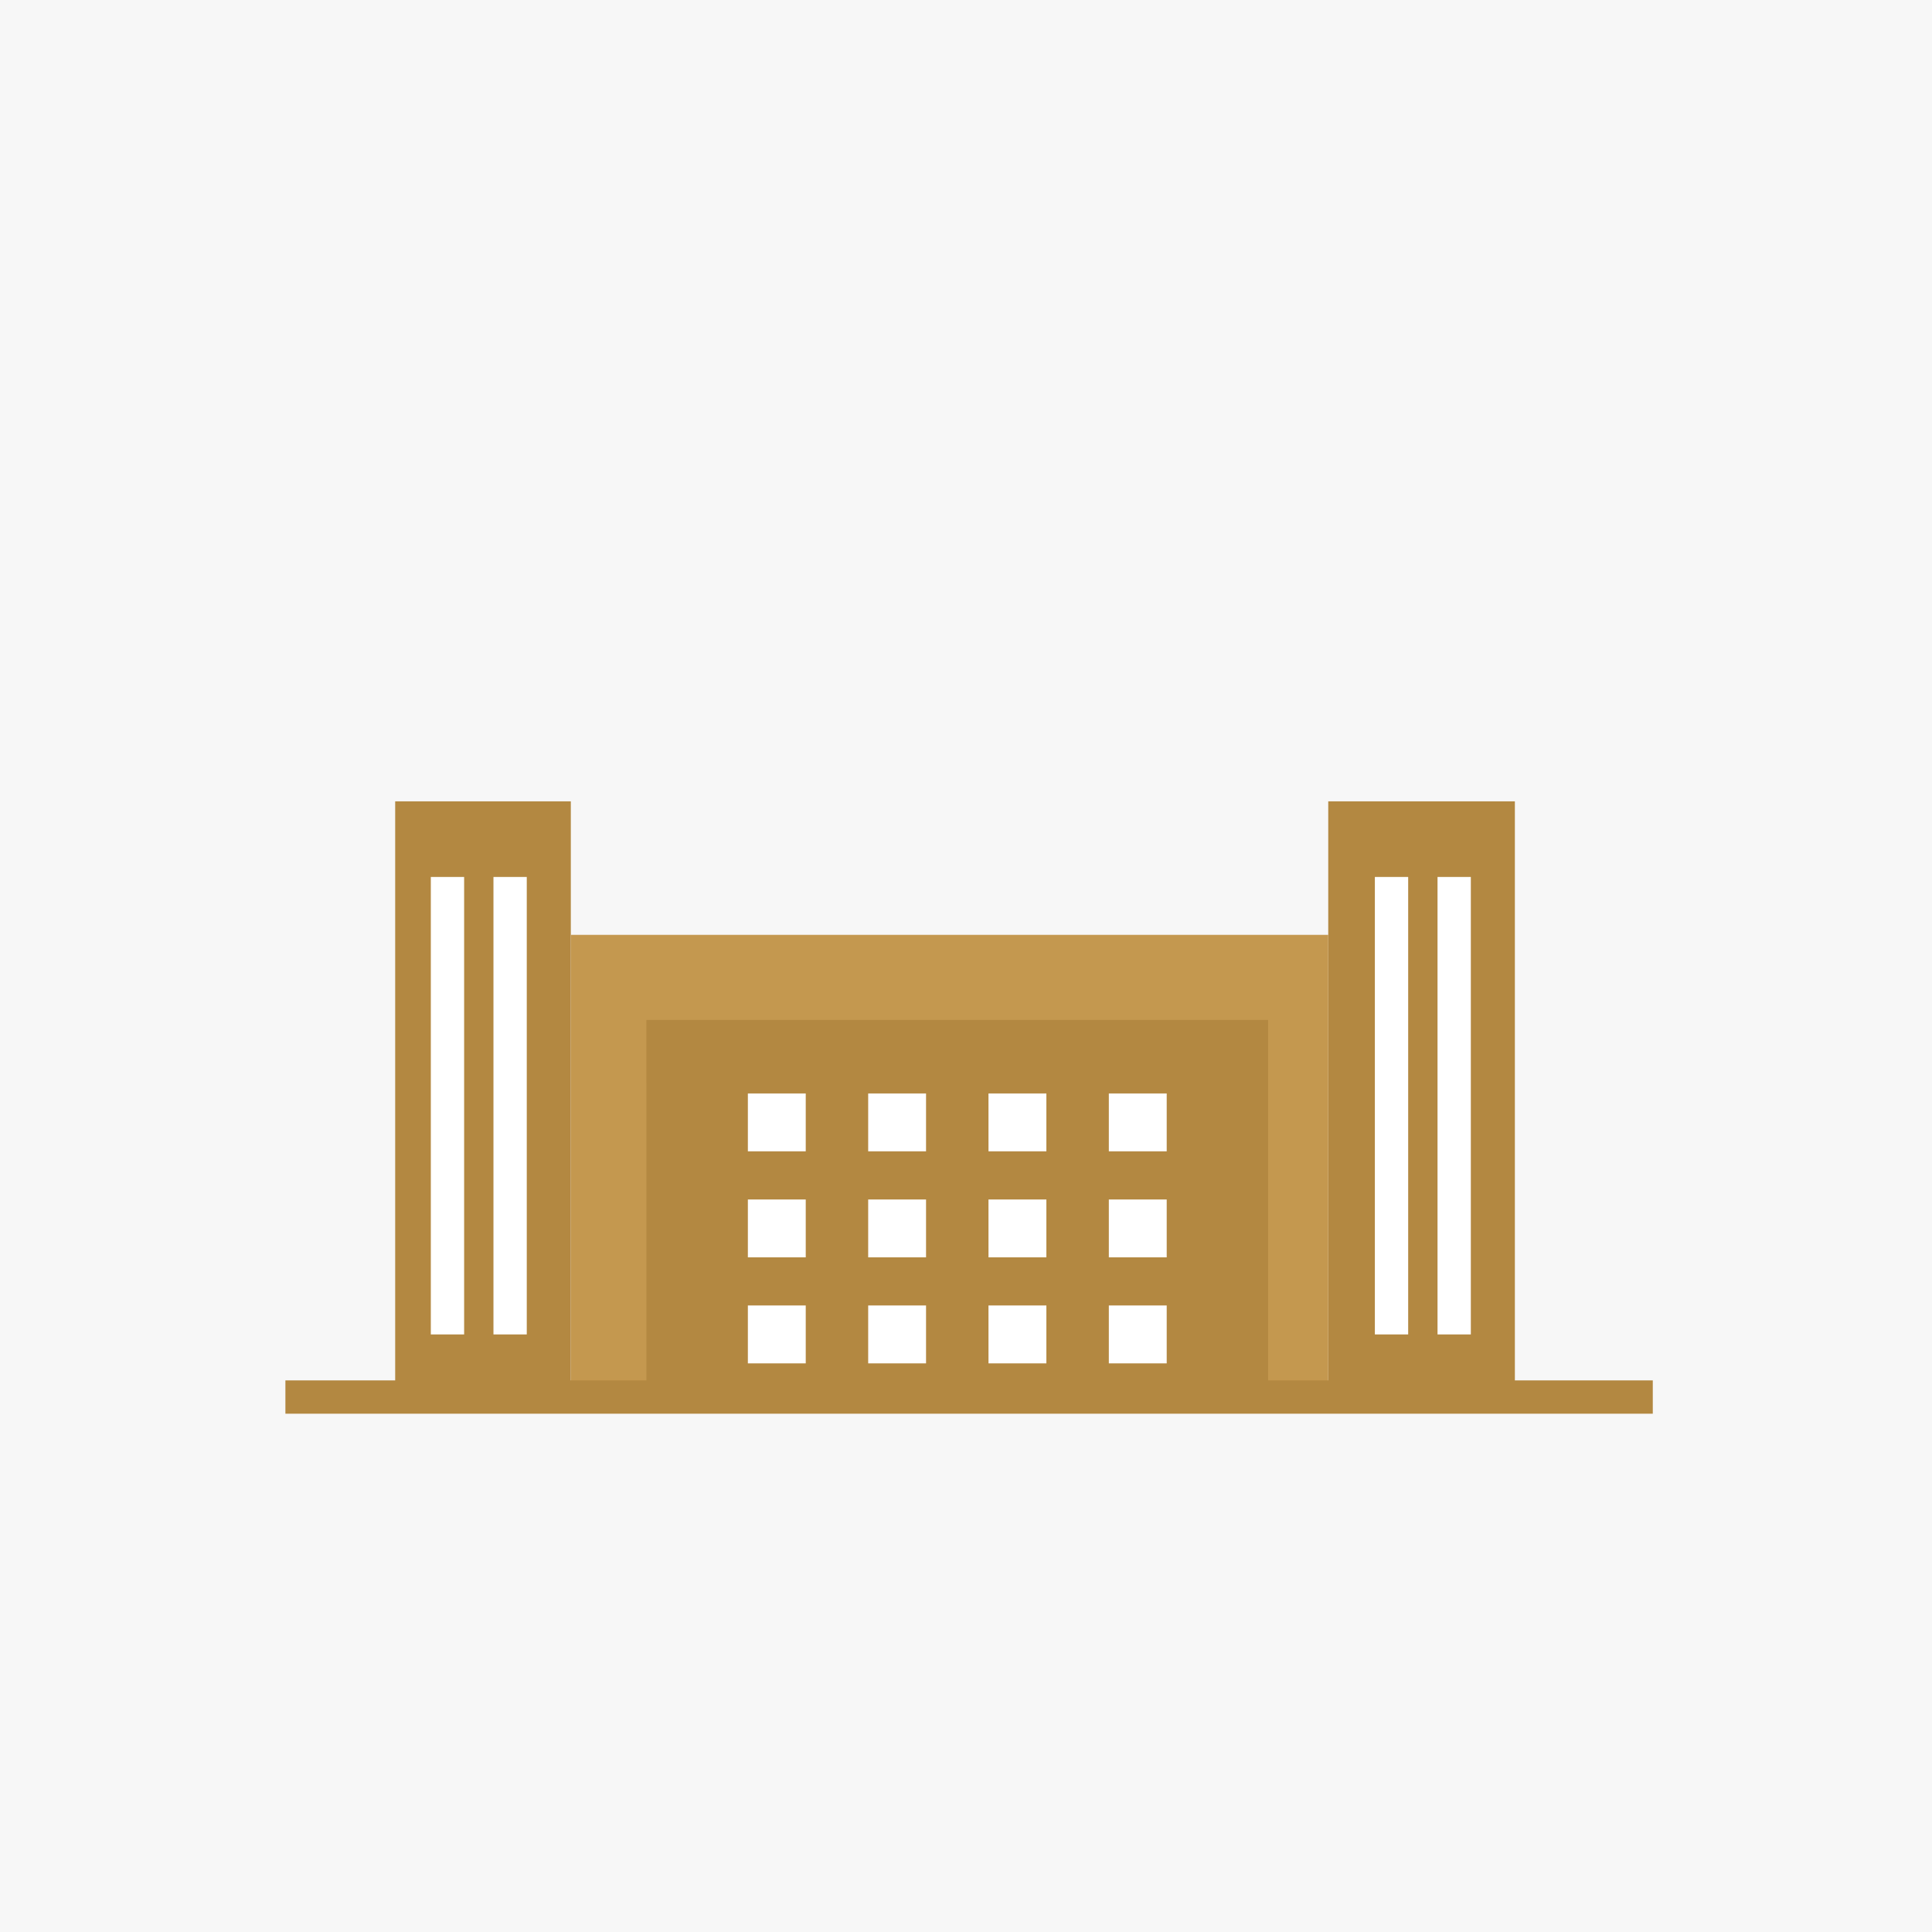 <svg xmlns="http://www.w3.org/2000/svg" width="116" height="116" viewBox="0 0 116 116">
    <g fill="none" fill-rule="evenodd">
        <path fill="#F7F7F7" d="M0 0h116v116H0z"/>
        <path fill="#B38841" d="M23.727 84.1h10.546V48.115H23.727zM79.75 84.1h11.205V48.115H79.75z"/>
        <path fill="#C4984F" d="M34.273 84.1H79.75V56.13H34.273z"/>
        <path fill="#B38841" d="M38.811 84.1H76.14V61.239H38.81z"/>
        <path fill="#FFF" d="M44.903 69.128h3.475v-3.475h-3.475zM52.127 69.128h3.474v-3.475h-3.474zM59.351 69.128h3.475v-3.475H59.35zM66.576 69.128h3.475v-3.475h-3.475zM44.903 75.493h3.475v-3.475h-3.475zM52.127 75.493h3.474v-3.475h-3.474zM59.351 75.493h3.475v-3.475H59.35zM66.576 75.493h3.475v-3.475h-3.475zM44.903 81.858h3.475v-3.475h-3.475zM52.127 81.858h3.474v-3.475h-3.474zM59.351 81.858h3.475v-3.475H59.35zM66.576 81.858h3.475v-3.475h-3.475z"/>
        <path fill="#262626" d="M27.12 80.121V52.654 80.12z"/>
        <path stroke="#FFF" stroke-width="2" d="M30.628 52.654v27.467M26.867 52.654v27.467M87.311 52.654v27.467M83.549 52.654v27.467"/>
        <path stroke="#B38841" stroke-width="2" d="M17.136 83.881h82.1"/>
    </g>
</svg>
